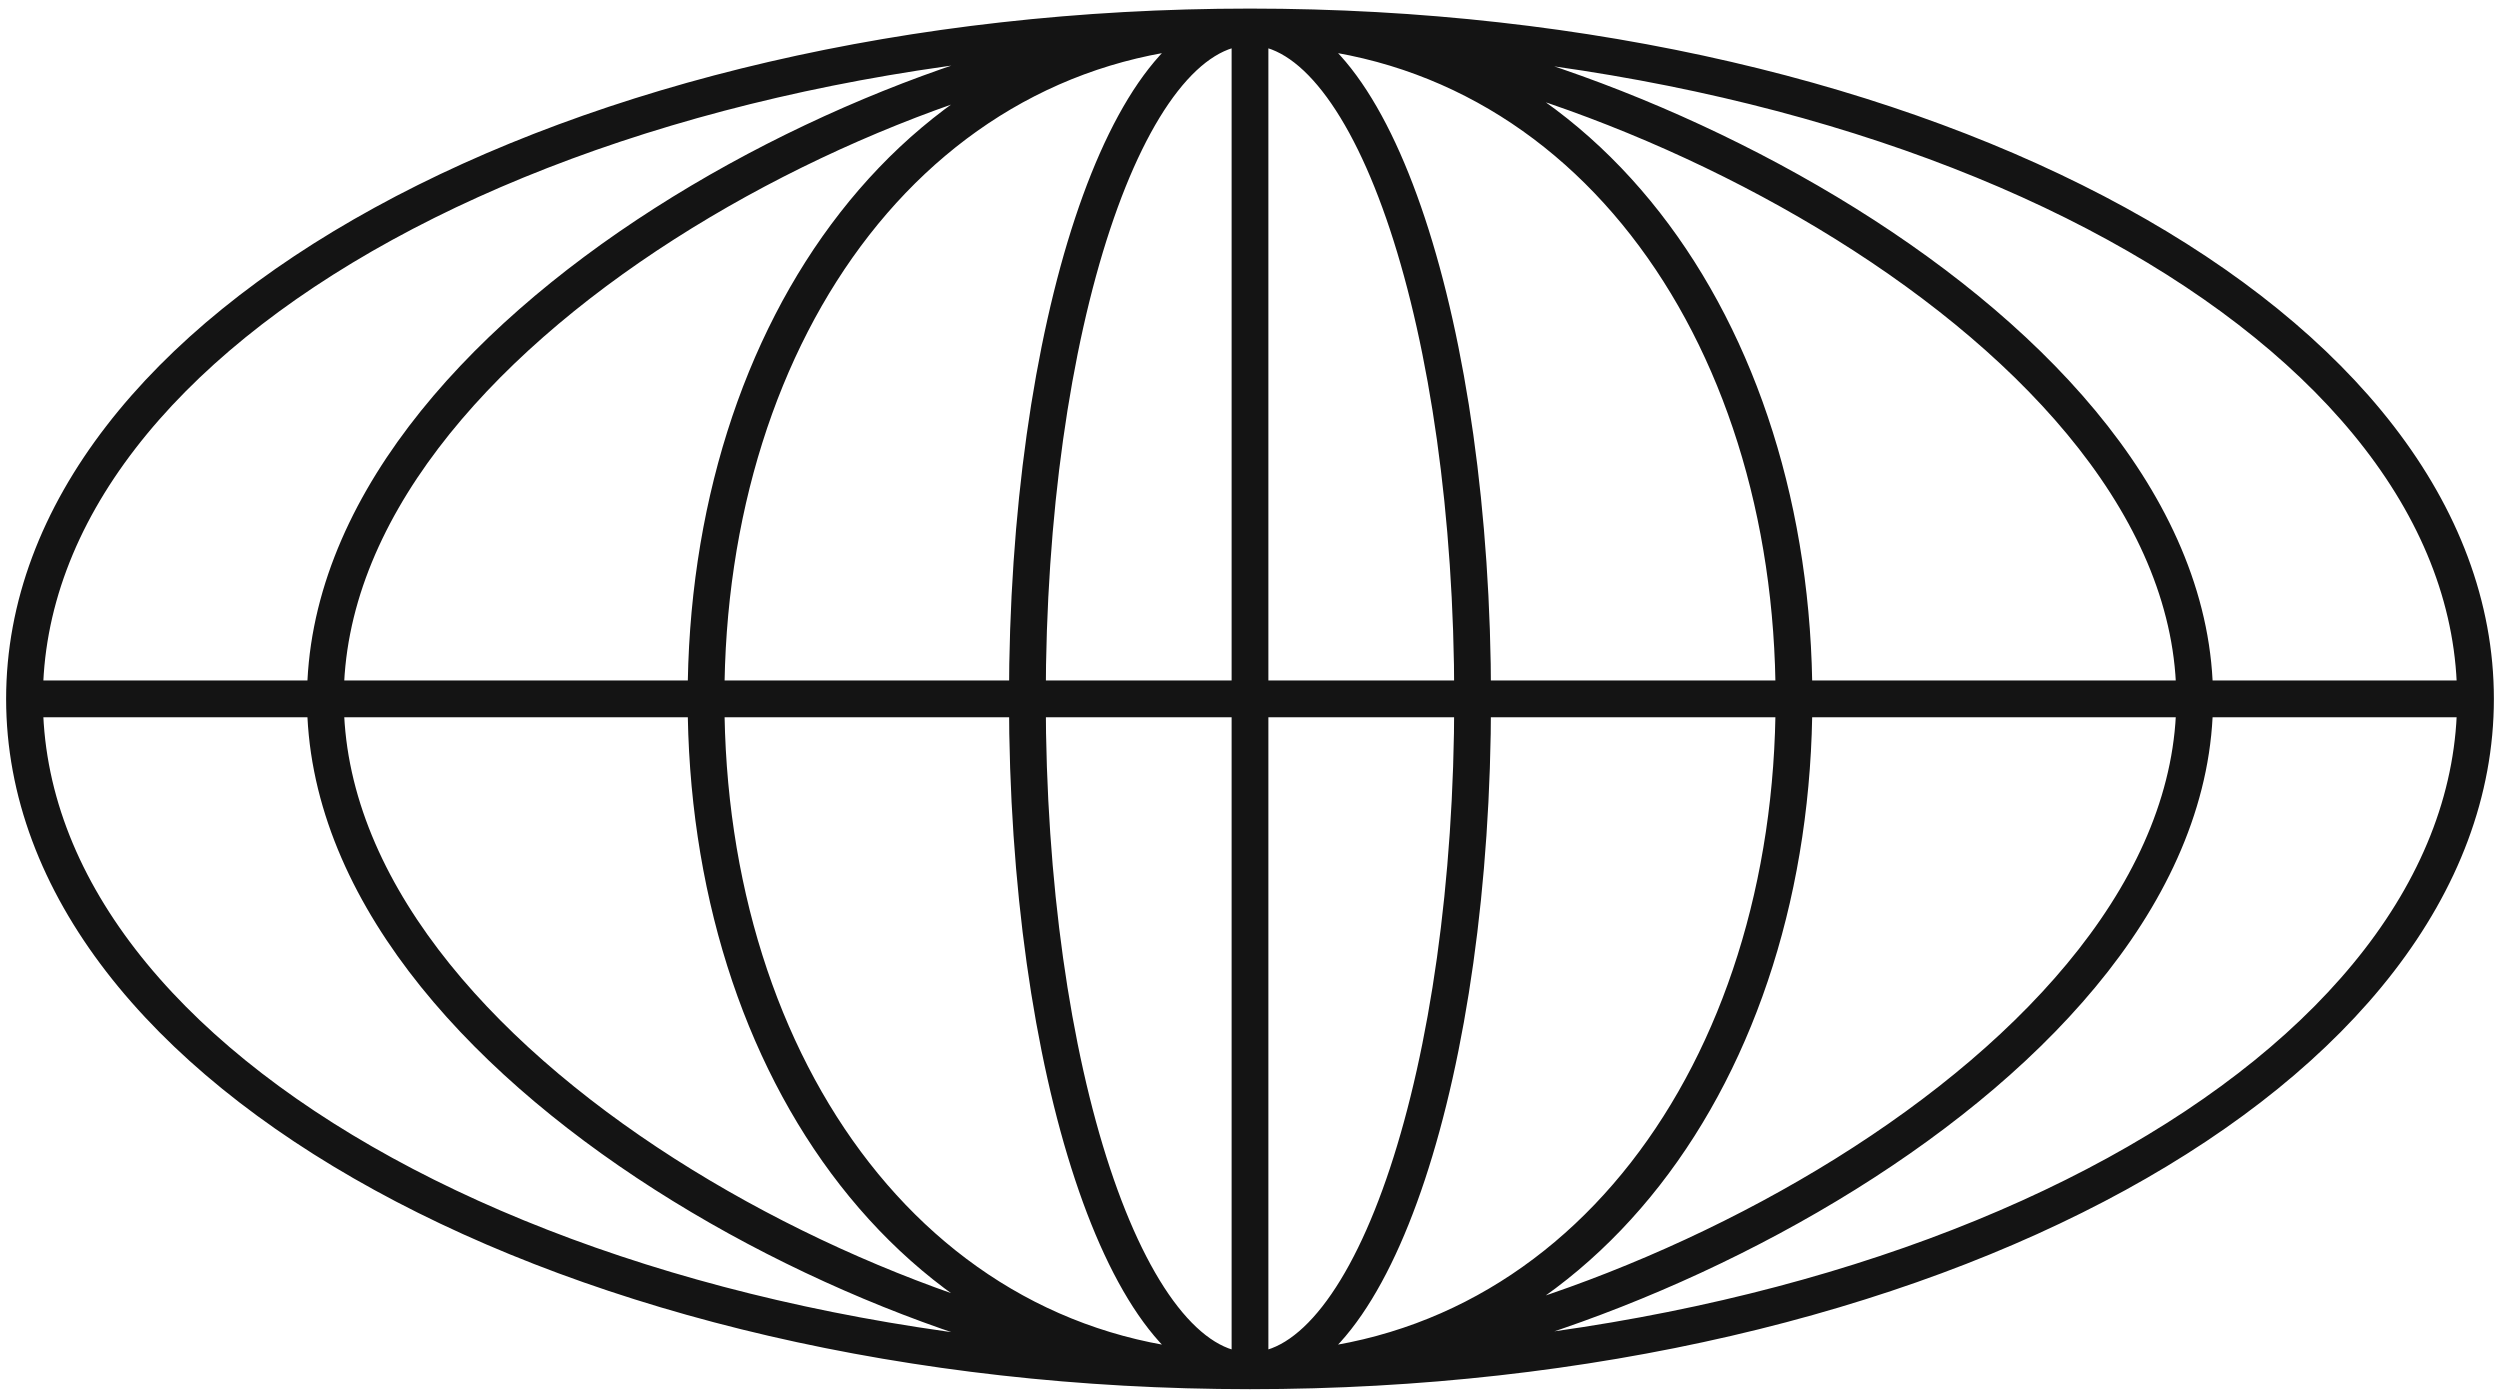 <svg width="136" height="76" viewBox="0 0 136 76" fill="none" xmlns="http://www.w3.org/2000/svg">
<path d="M134.667 38.019C134.667 58.206 104.819 74.571 68 74.571M134.667 38.019C134.667 17.832 104.819 1.467 68 1.467M134.667 38.019H1.333M68 74.571C31.181 74.571 1.333 58.206 1.333 38.019M68 74.571V1.467M68 74.571C85.883 74.571 97.592 58.206 97.592 38.019C97.592 17.832 85.883 1.467 68 1.467M68 74.571C50.117 74.571 38.408 58.206 38.408 38.019C38.408 17.832 50.117 1.467 68 1.467M68 74.571C85.883 74.571 119.391 58.206 119.391 38.019C119.391 17.832 85.883 1.467 68 1.467M68 74.571C50.117 74.571 17.7 58.206 17.7 38.019C17.7 17.832 50.117 1.467 68 1.467M68 74.571C74.689 74.571 80.111 58.206 80.111 38.019C80.111 17.832 74.689 1.467 68 1.467M68 74.571C61.311 74.571 55.889 58.206 55.889 38.019C55.889 17.832 61.311 1.467 68 1.467M1.333 38.019C1.333 17.832 31.181 1.467 68 1.467" stroke="#141414" stroke-width="2" stroke-linecap="round" stroke-linejoin="round"/>
</svg>
